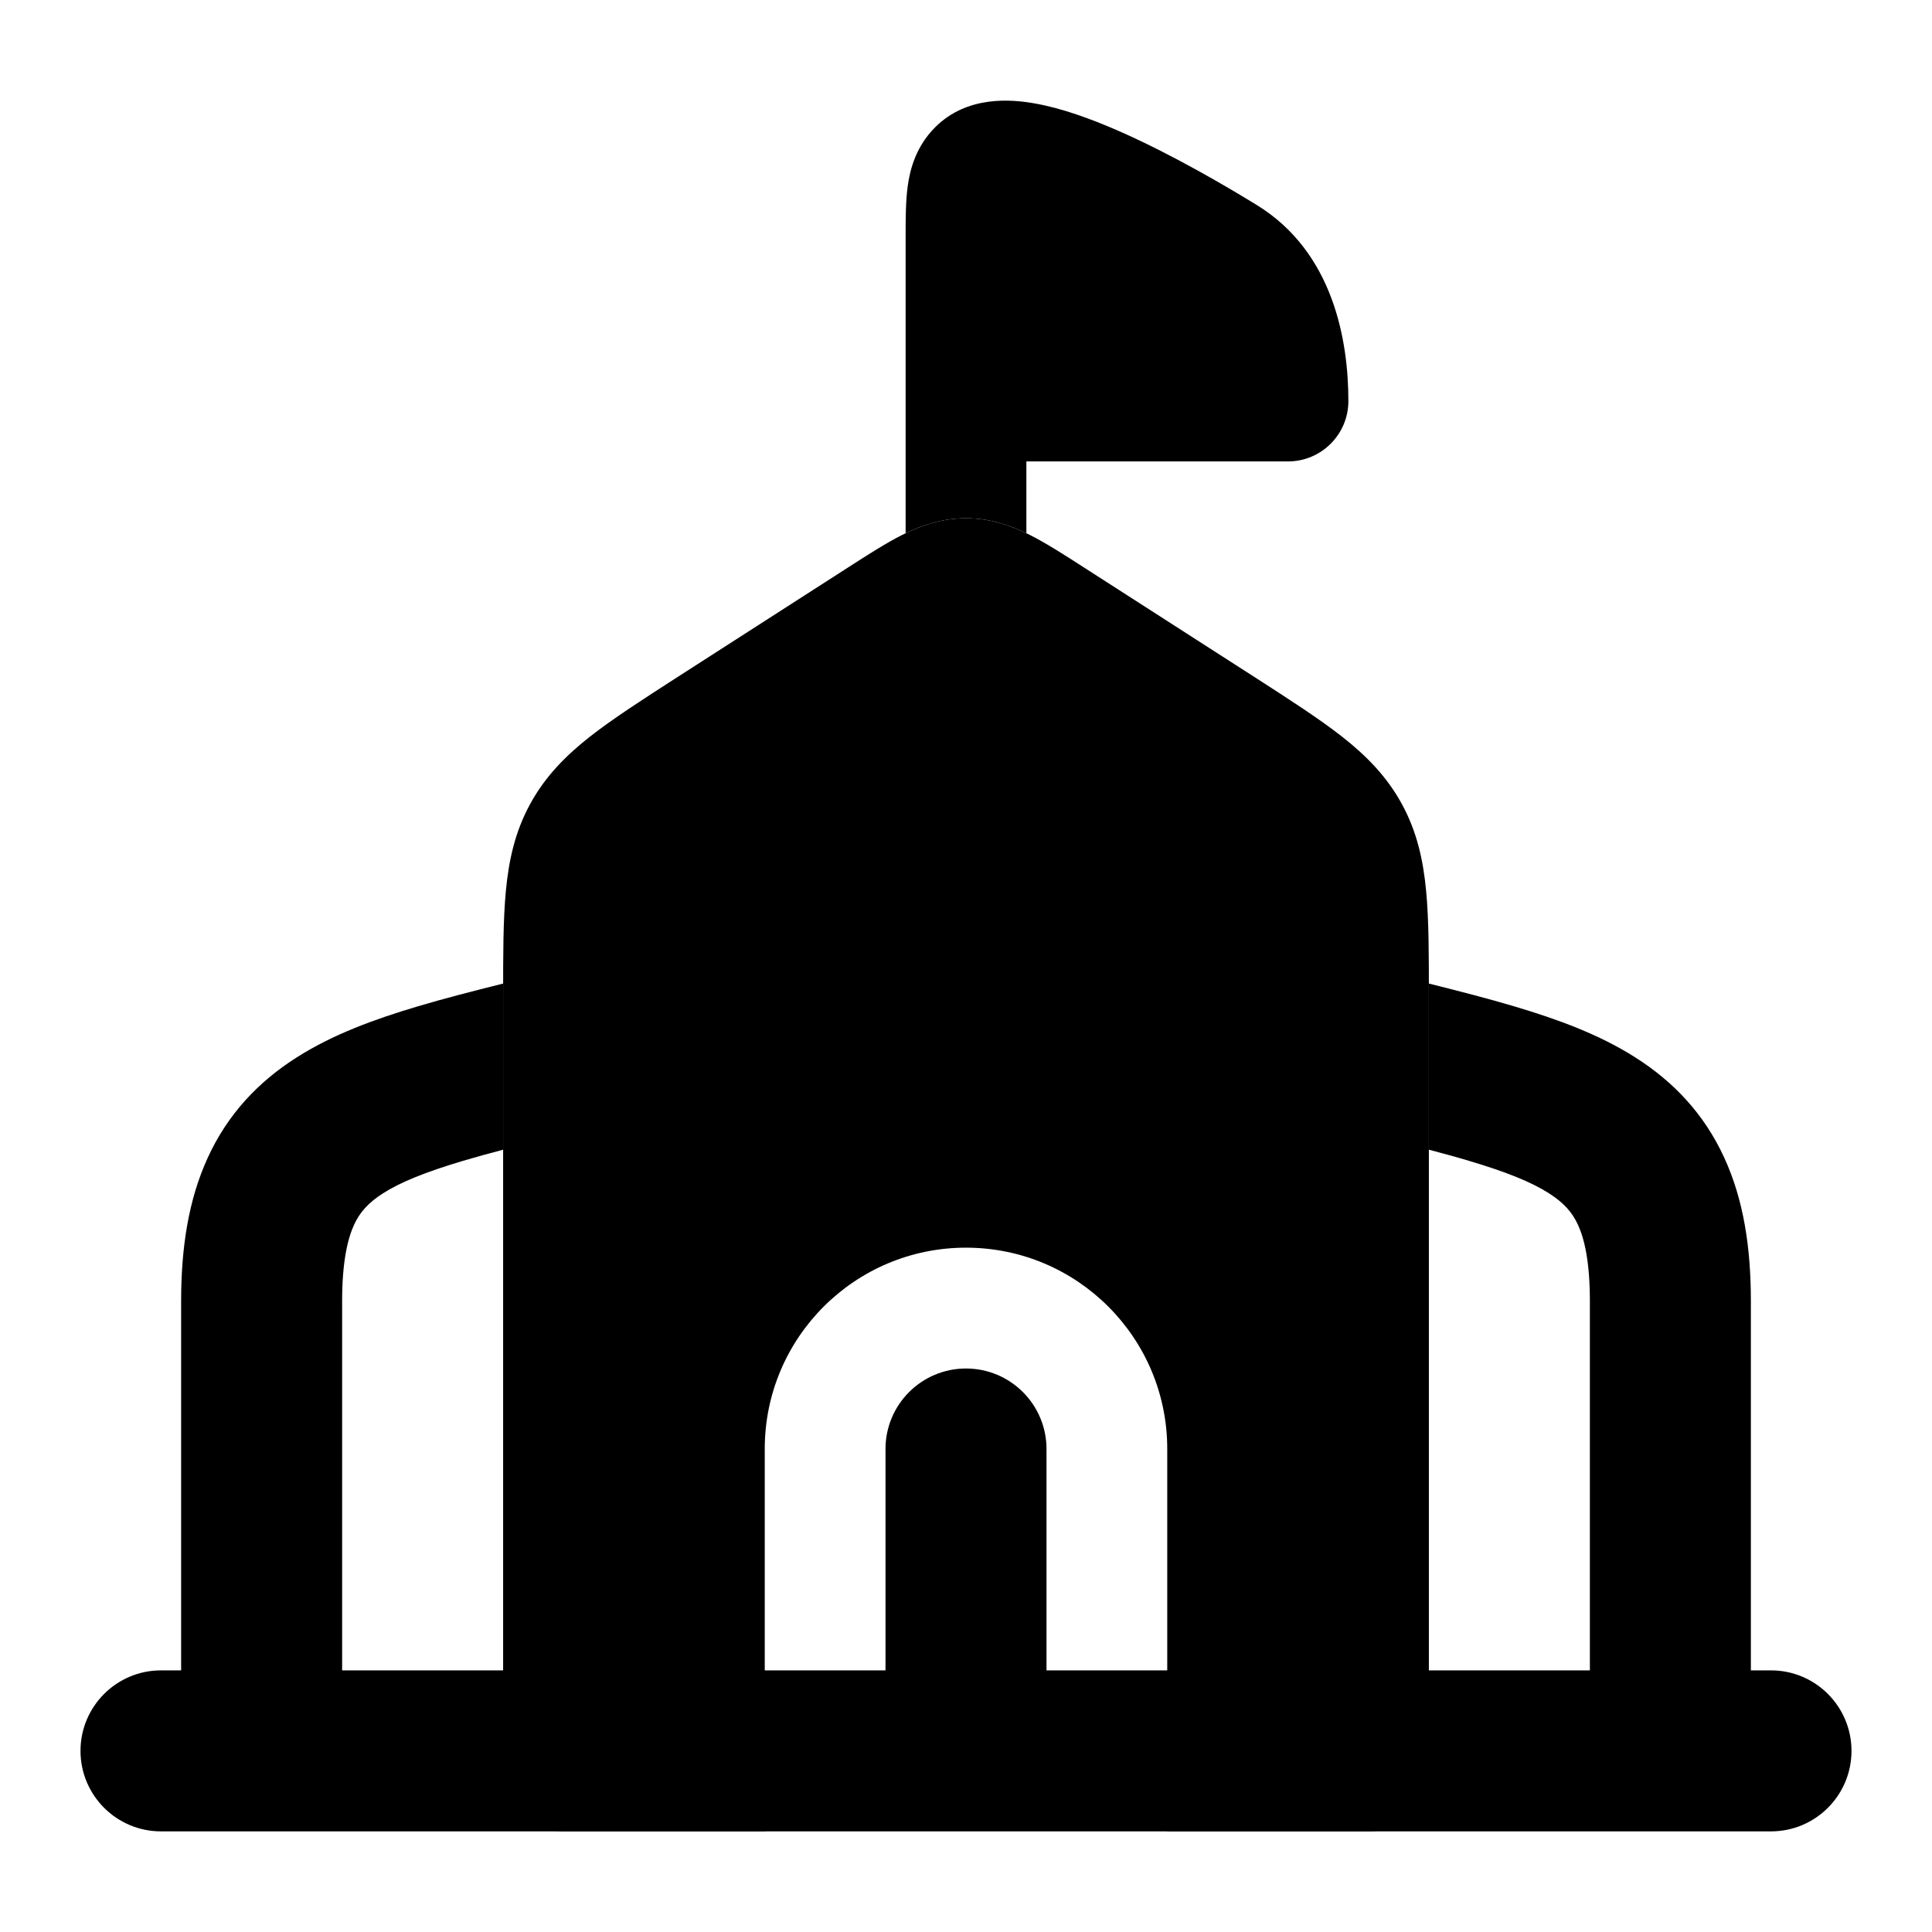 <svg width="24" height="24" viewBox="0 0 24 24" xmlns="http://www.w3.org/2000/svg">
<path class="pr-icon-bulk-secondary" d="M12 6.438C11.695 6.438 11.437 6.53 11.209 6.644C11.005 6.747 10.779 6.892 10.54 7.046L8.403 8.419C7.978 8.693 7.616 8.926 7.332 9.148C7.03 9.385 6.774 9.643 6.586 9.987C6.398 10.331 6.32 10.686 6.284 11.069C6.25 11.427 6.25 11.858 6.25 12.364V21.999C6.25 22.413 6.586 22.749 7 22.749H9.5V17.999C9.5 16.618 10.619 15.499 12 15.499C13.381 15.499 14.5 16.618 14.5 17.999V22.749H17C17.414 22.749 17.75 22.413 17.75 21.999V12.364C17.75 11.858 17.75 11.427 17.716 11.069C17.68 10.686 17.602 10.331 17.414 9.987C17.226 9.643 16.97 9.385 16.668 9.148C16.384 8.926 16.022 8.693 15.597 8.419L13.46 7.046C13.221 6.892 12.995 6.747 12.791 6.644C12.563 6.53 12.305 6.438 12 6.438Z" fill="currentColor"/>
<path class="pr-icon-bulk-primary" fill-rule="evenodd" clip-rule="evenodd" d="M16 5.732H12.75V6.624C12.532 6.519 12.287 6.438 12 6.438C11.713 6.438 11.468 6.519 11.25 6.624V2.97L11.25 2.936C11.25 2.729 11.25 2.507 11.275 2.319C11.304 2.1 11.38 1.819 11.615 1.583C12.015 1.18 12.572 1.235 12.849 1.284C13.189 1.343 13.555 1.478 13.886 1.622C14.556 1.915 15.245 2.321 15.614 2.548C16.571 3.137 16.75 4.245 16.75 4.982C16.75 5.396 16.414 5.732 16 5.732ZM6.25 12.218C5.868 12.314 5.508 12.406 5.184 12.503C4.652 12.661 4.132 12.851 3.685 13.136C3.216 13.434 2.832 13.833 2.581 14.381C2.339 14.908 2.25 15.507 2.25 16.163V21C2.25 21.553 2.698 22 3.25 22C3.802 22 4.25 21.553 4.25 21V16.163C4.25 15.673 4.319 15.389 4.398 15.215C4.469 15.062 4.571 14.943 4.759 14.823C4.97 14.688 5.279 14.561 5.753 14.42C5.909 14.374 6.074 14.328 6.25 14.282V12.364V12.364C6.25 12.314 6.25 12.266 6.25 12.218ZM17.75 14.282C17.926 14.328 18.091 14.373 18.247 14.42C18.722 14.561 19.03 14.688 19.241 14.823C19.429 14.943 19.532 15.062 19.602 15.215C19.682 15.389 19.75 15.673 19.75 16.163V21C19.75 21.553 20.198 22 20.75 22C21.302 22 21.75 21.553 21.75 21V16.163C21.75 15.507 21.662 14.908 21.419 14.381C21.168 13.833 20.784 13.434 20.315 13.136C19.868 12.851 19.348 12.661 18.816 12.503C18.492 12.406 18.132 12.314 17.75 12.218C17.75 12.266 17.75 12.314 17.75 12.364V14.282Z" fill="currentColor"/>
<path class="pr-icon-bulk-primary" fill-rule="evenodd" clip-rule="evenodd" d="M1 21.75C1 21.198 1.448 20.75 2 20.75H22C22.552 20.75 23 21.198 23 21.75C23 22.302 22.552 22.75 22 22.75H2C1.448 22.75 1 22.302 1 21.75Z" fill="currentColor"/>
<path class="pr-icon-bulk-primary" fill-rule="evenodd" clip-rule="evenodd" d="M11 12.5C11 11.948 11.448 11.5 12 11.5H12.009C12.561 11.5 13.009 11.948 13.009 12.5C13.009 13.052 12.561 13.5 12.009 13.5H12C11.448 13.5 11 13.052 11 12.5Z" fill="currentColor"/>
<path class="pr-icon-bulk-primary" fill-rule="evenodd" clip-rule="evenodd" d="M12 17C12.552 17 13 17.448 13 18V21.57C13 22.122 12.552 22.57 12 22.57C11.448 22.57 11 22.122 11 21.57V18C11 17.448 11.448 17 12 17Z" fill="currentColor"/>
</svg>
